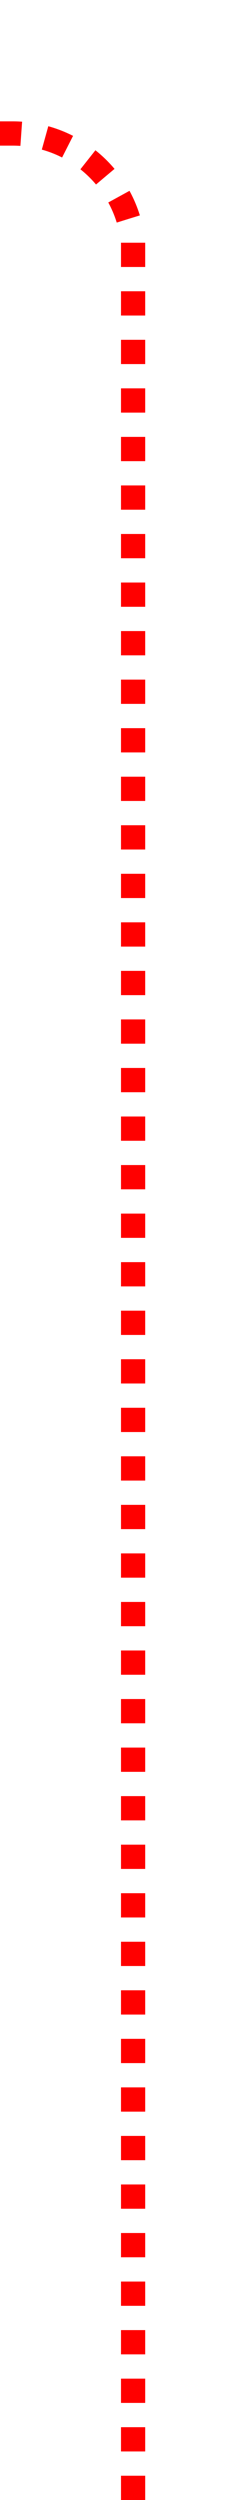 ﻿<?xml version="1.0" encoding="utf-8"?>
<svg version="1.1" xmlns:xlink="http://www.w3.org/1999/xlink" width="10px" height="103px" preserveAspectRatio="xMidYMin meet" viewBox="183 135  8 103" xmlns="http://www.w3.org/2000/svg">
  <path d="M 187.5 238  L 187.5 145  A 5 5 0 0 0 182.5 140.5 L 55 140.5  A 5 5 0 0 1 50.5 135.5 L 50.5 35  A 5 5 0 0 1 55.5 30.5 L 1575 30.5  A 5 5 0 0 1 1580.5 35.5 L 1580.5 475  A 5 5 0 0 0 1585.5 480.5 L 1591 480.5  A 5 5 0 0 0 1596.5 475.5 L 1596.5 463  " stroke-width="1" stroke-dasharray="1,1" stroke="#ff0000" fill="none" />
  <path d="M 1591 464  L 1602 464  L 1602 463  L 1591 463  L 1591 464  Z " fill-rule="nonzero" fill="#ff0000" stroke="none" />
</svg>
